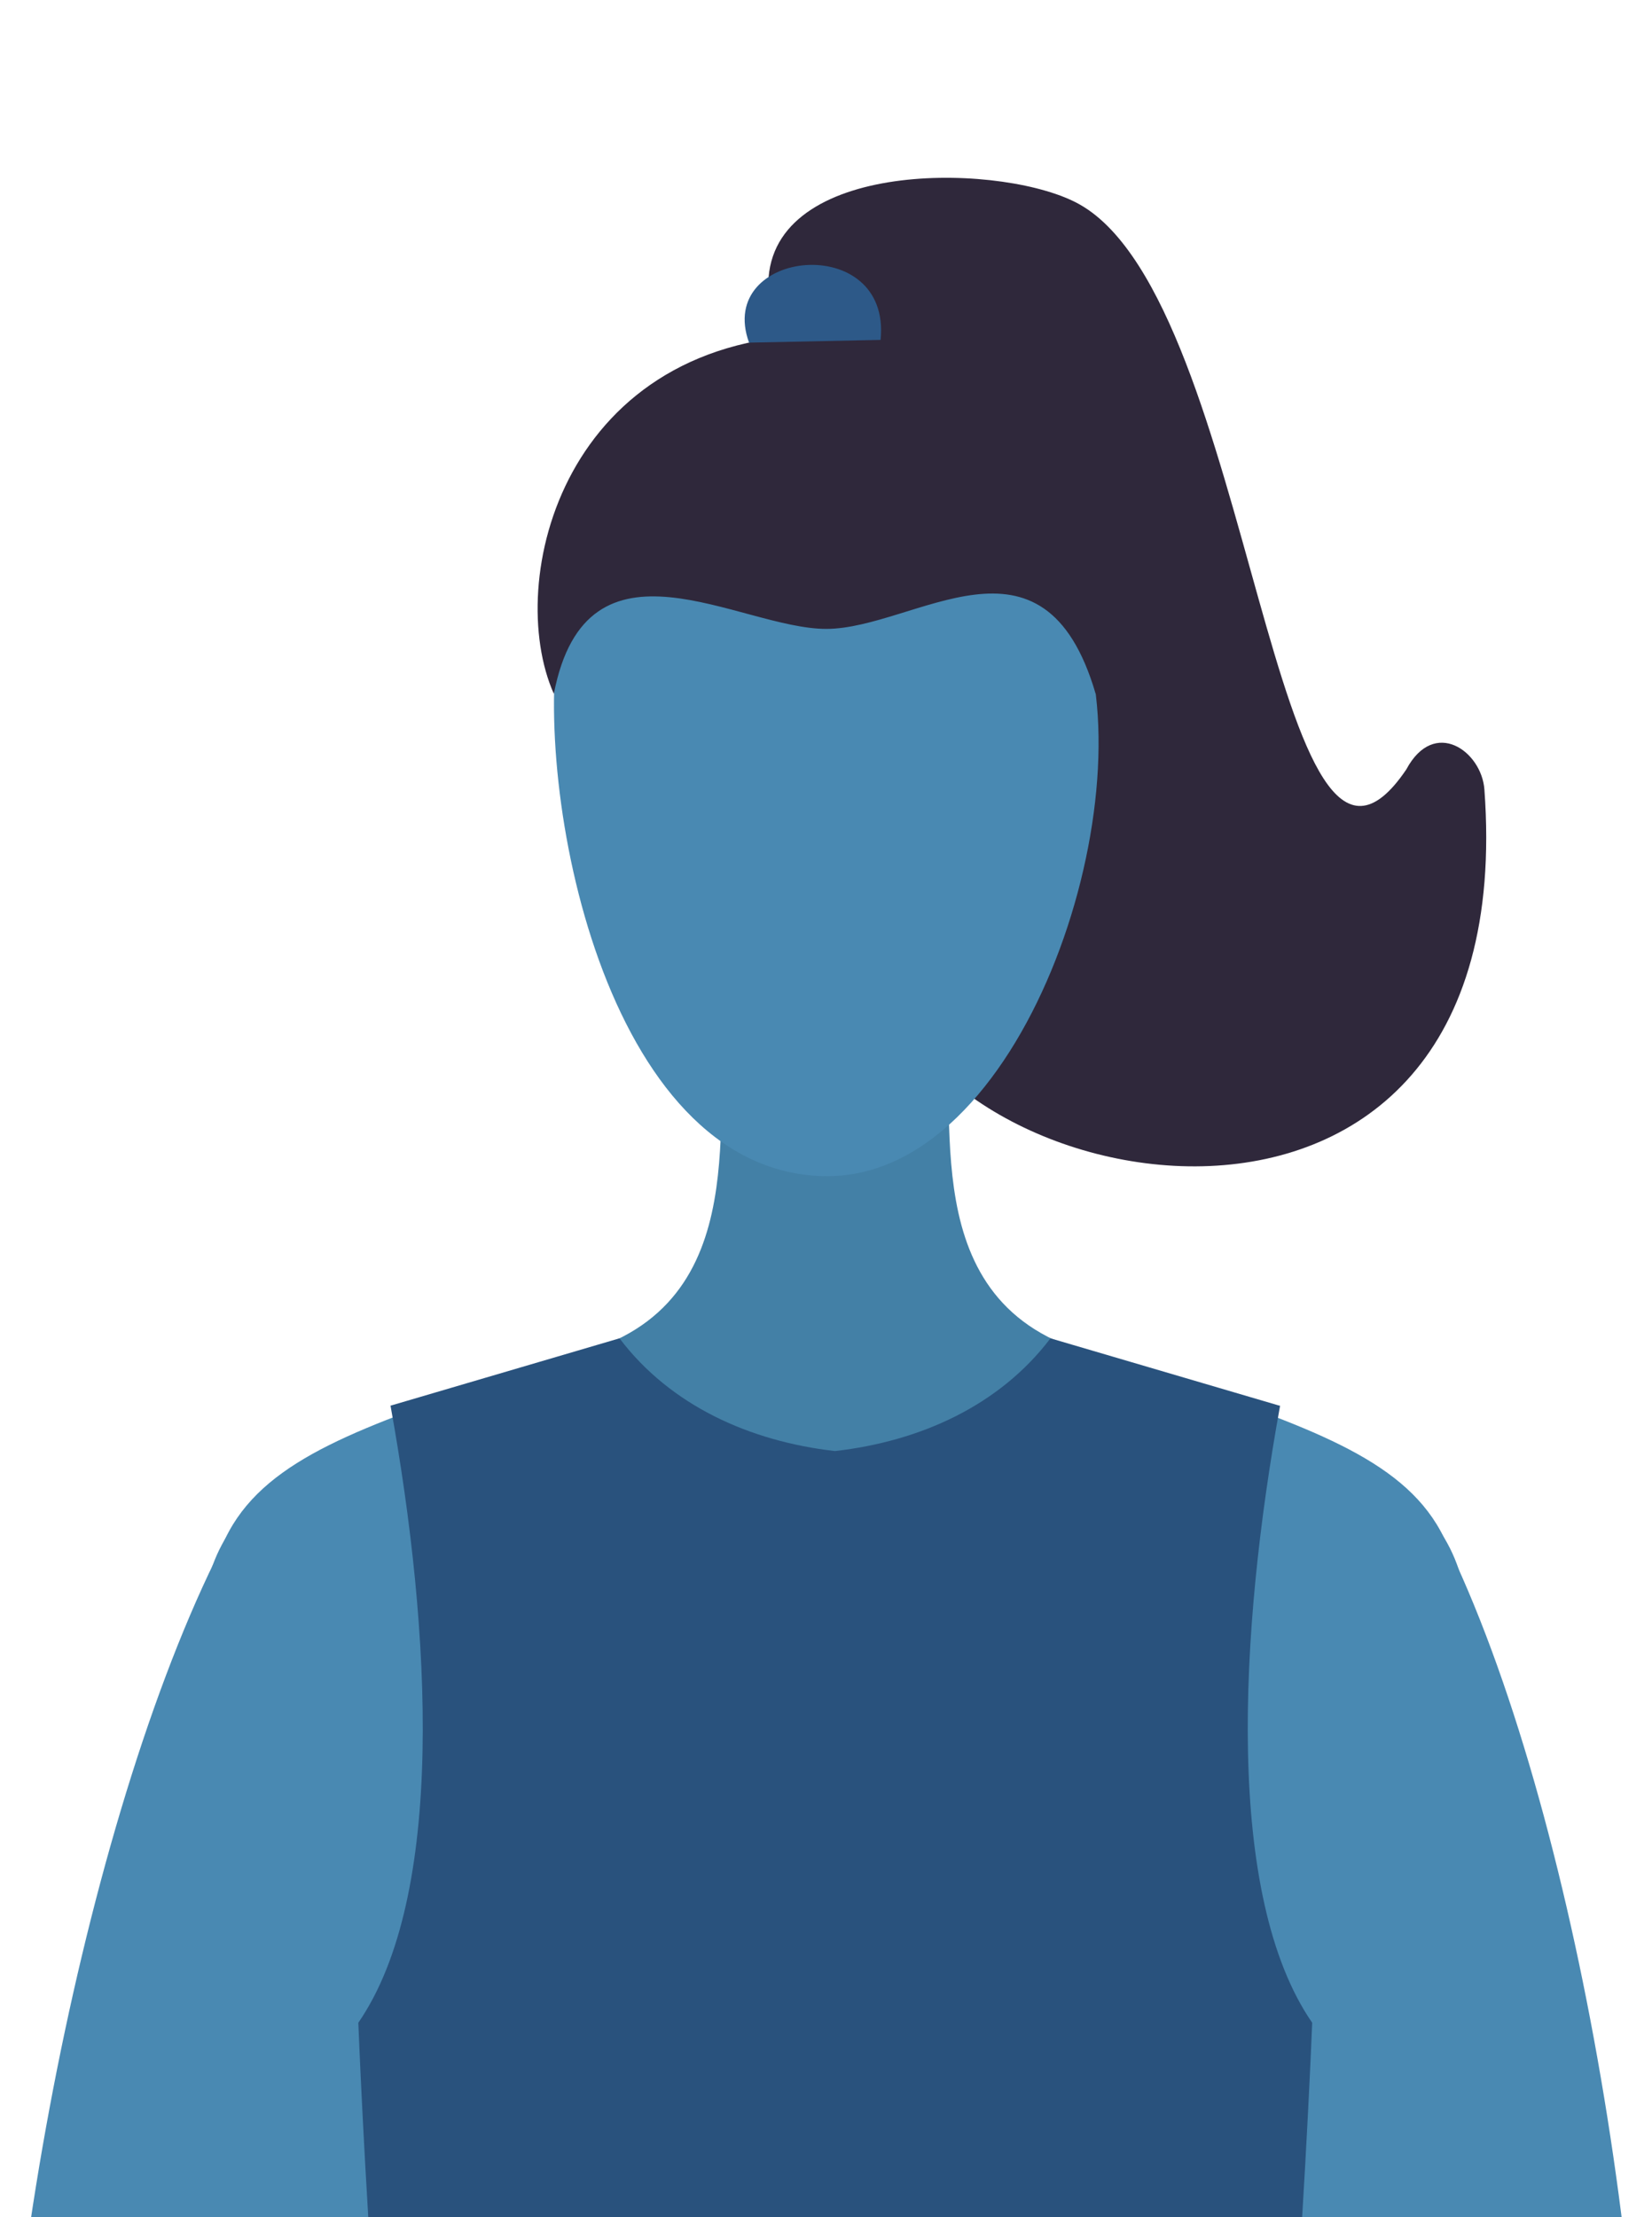 <svg width="158" height="212" viewBox="0 0 158 212" fill="none" xmlns="http://www.w3.org/2000/svg">
<rect x="-1007" y="-1348" width="2848" height="2336" />
<g clip-path="url(#clip0)">
<path d="M106.35 129.91C96.23 126.3 63.5 126.29 53.35 129.91C24.67 140.16 12.21 141.07 24.68 178.03C26.33 182.93 32.68 187.79 34.26 193.39C44.75 229.96 50.26 277.48 70.81 278.56C80.69 279.08 78.99 279.08 88.88 278.56C106.06 277.65 116.49 225.56 125.43 193.39C128.81 181.2 131.59 188.18 135.01 178.03C147.48 141.03 135.01 140.16 106.34 129.91" fill="#4989B2"/>
<path d="M110.37 153.07C110.738 149.959 112.071 147.041 114.182 144.725C116.293 142.41 119.076 140.814 122.14 140.161C125.204 139.508 128.396 139.831 131.267 141.084C134.139 142.338 136.546 144.459 138.15 147.15C138.15 147.15 138.2 147.24 138.22 147.29C138.63 148 138.981 148.743 139.27 149.51C151.75 176.84 159.51 227.06 156.69 257.64C156.69 258.11 156.6 258.57 156.55 259.02V259.18C156.533 259.375 156.507 259.568 156.47 259.76C155.47 265.76 134.91 264.84 133.99 260.05C133.957 259.919 133.934 259.785 133.92 259.65C133.91 259.6 133.91 259.549 133.92 259.5C133.91 259.407 133.91 259.313 133.92 259.22C132.56 249.71 111.64 167.67 110.51 157.05C110.51 156.96 110.51 156.88 110.51 156.8C110.33 155.564 110.309 154.311 110.45 153.07" fill="#4989B2"/>
<path d="M110.37 153.07C110.034 156.019 110.581 159.002 111.941 161.641C113.301 164.279 115.413 166.455 118.01 167.893C120.608 169.33 123.573 169.964 126.531 169.715C129.489 169.467 132.307 168.346 134.628 166.494C136.948 164.643 138.667 162.145 139.567 159.316C140.468 156.488 140.508 153.455 139.684 150.604C138.86 147.752 137.208 145.209 134.937 143.296C132.667 141.384 129.88 140.188 126.93 139.86C122.983 139.421 119.024 140.566 115.92 143.042C112.815 145.518 110.82 149.125 110.37 153.07Z" fill="#4989B2"/>
<path d="M73.51 26.51C74.45 15.05 96.37 15.61 103.3 19.57C119.94 29.05 121.74 92.45 134.5 73.57C137.18 68.57 141.7 71.83 141.97 75.48C145.74 126.42 87.5 115.1 83.97 91.85C80.03 66.34 73.51 26.51 73.51 26.51Z" fill="#2F283B"/>
<path d="M103.03 129C86.54 123.47 92.49 104 89.79 97.48H69.95C67.26 103.99 73.2 123.48 56.72 129L79.24 166.64L103.03 129Z" fill="#4380A6"/>
<path d="M78.78 112.45C97.78 112.92 109.6 76.94 103.42 60.45C97.24 43.96 56.03 45.57 53.49 60.46C50.95 75.35 57.75 111.94 78.78 112.46" fill="#4989B2"/>
<path d="M52.97 66.34C56.13 49.99 70.71 60.13 79.02 60.13C87.52 60.13 99.82 49.33 104.79 66.34C106.79 62.74 104.2 32 79.02 32C53.84 32 48.18 55.57 52.97 66.34Z" fill="#2F283B"/>
<path d="M71.64 32.76C68.37 23.76 85.28 22.07 84.22 32.5L71.64 32.76Z" fill="#2D5988"/>
<path d="M49.39 153.47C49.107 150.348 47.854 147.392 45.805 145.019C43.756 142.646 41.015 140.975 37.967 140.24C34.919 139.505 31.718 139.743 28.813 140.922C25.907 142.1 23.445 144.16 21.77 146.81L21.7 146.96C21.267 147.656 20.895 148.389 20.59 149.15C7.38 176.15 -1.72 226.15 0.28 256.77C0.28 257.24 0.35 257.7 0.39 258.15V258.31C0.39 258.5 0.39 258.71 0.45 258.9C0.814 261.557 2.103 264.002 4.089 265.804C6.075 267.607 8.632 268.653 11.312 268.759C13.992 268.865 16.624 268.025 18.747 266.385C20.869 264.745 22.346 262.41 22.92 259.79C22.961 259.66 22.988 259.526 23 259.39C23.006 259.34 23.006 259.29 23 259.24C23.022 259.148 23.039 259.054 23.05 258.96C24.66 249.49 47.76 168.04 49.18 157.46C49.18 157.36 49.18 157.29 49.18 157.2C49.388 155.972 49.445 154.722 49.35 153.48" fill="#4989B2"/>
<path d="M49.39 153.47C49.647 156.427 49.02 159.394 47.59 161.995C46.159 164.597 43.989 166.715 41.354 168.082C38.719 169.449 35.738 170.004 32.788 169.675C29.837 169.347 27.051 168.151 24.781 166.238C22.511 164.325 20.859 161.782 20.035 158.93C19.212 156.078 19.252 153.046 20.153 150.218C21.053 147.389 22.773 144.891 25.093 143.04C27.414 141.189 30.232 140.069 33.19 139.82C37.147 139.487 41.075 140.738 44.111 143.296C47.148 145.855 49.047 149.514 49.39 153.47Z" fill="#4989B2"/>
<path d="M122.37 134.4L100.47 127.96C95.58 134.4 88.01 137.81 79.86 138.74C71.71 137.81 64.13 134.4 59.25 127.96L37.35 134.4C41.27 156.06 42.62 181.28 34.27 193.4C34.27 193.4 36.47 249.98 41.27 262.15C42.15 264.39 61.05 267.88 79.89 267.8C98.72 267.88 117.63 264.39 118.5 262.15C123.27 249.98 125.5 193.4 125.5 193.4C117.15 181.29 118.5 156.07 122.43 134.4" fill="#29527D"/>
</g>
<defs>
<clipPath id="clip0">
<rect y="17" width="158" height="195" fill="white"/>
</clipPath>
</defs>
</svg>

